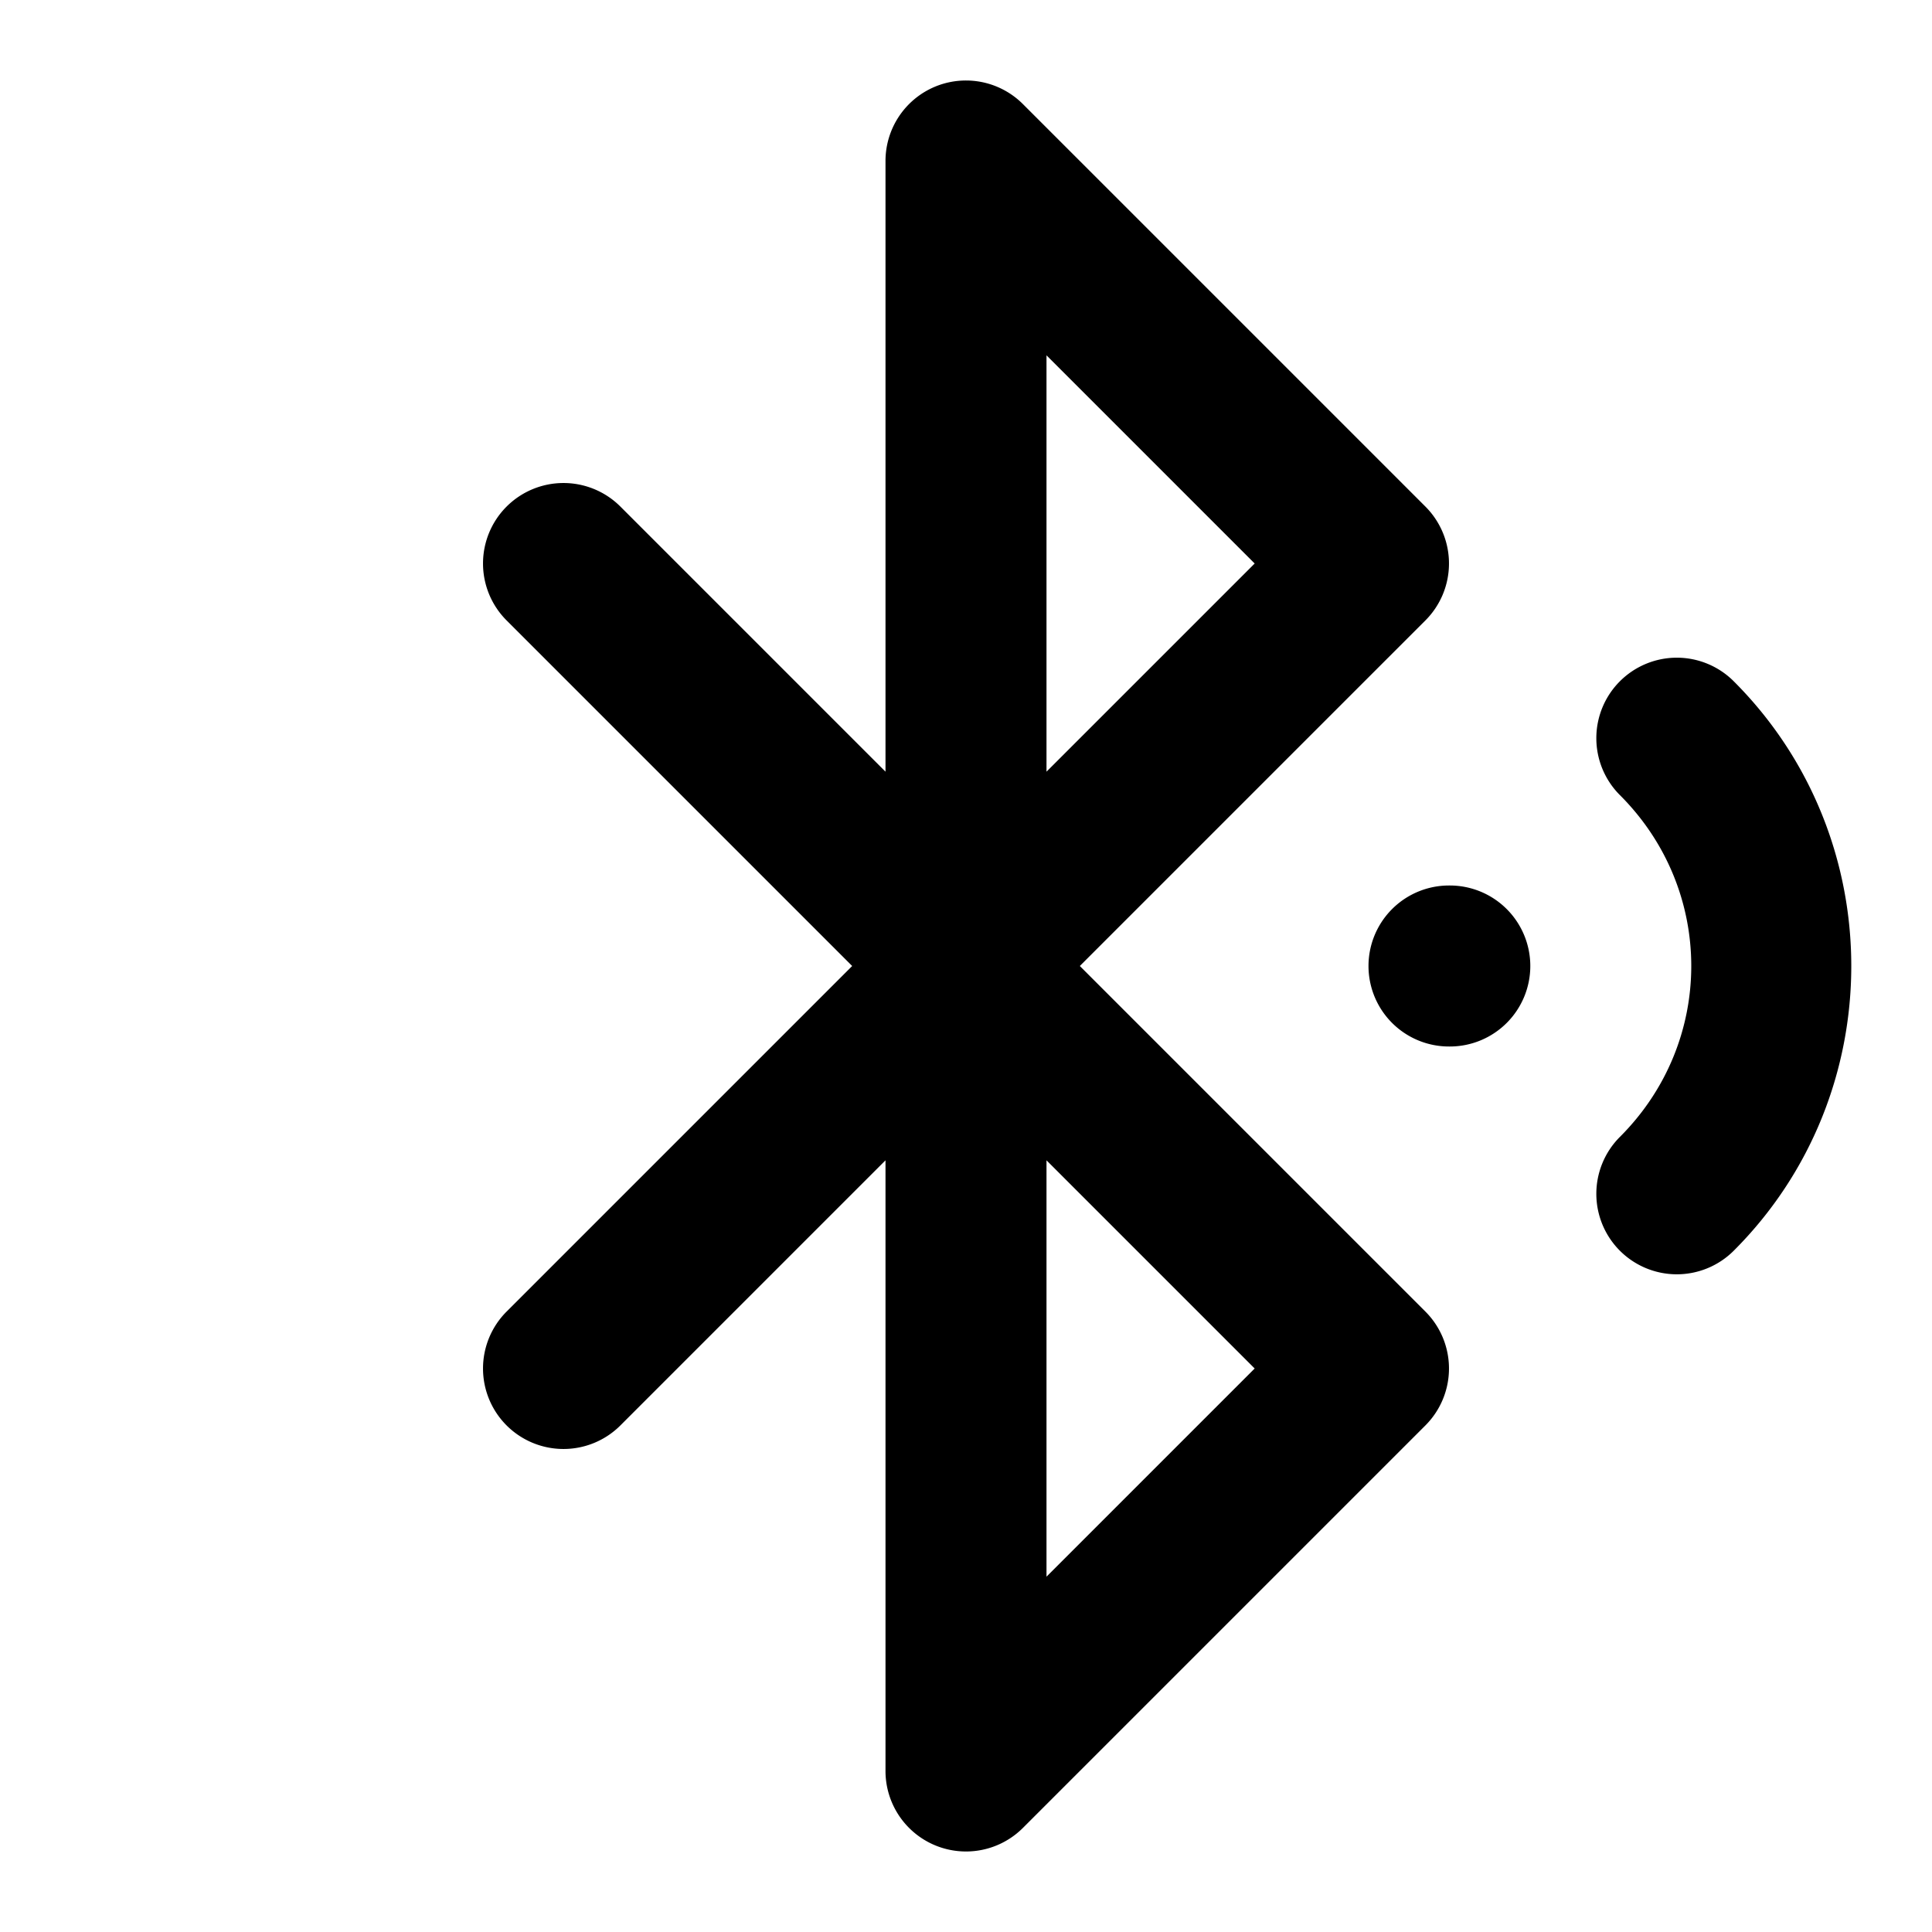 <?xml version="1.0" encoding="UTF-8" standalone="no"?>
<svg xmlns="http://www.w3.org/2000/svg" xmlns:svg="http://www.w3.org/2000/svg" width="24" height="24" viewBox="0 0 24 24" fill="currentColor" tags="pairing" categories="connectivity,devices">
  
  <path d="M 12 1 A 1 1 0 0 0 11.617 1.076 A 1 1 0 0 0 11 2 L 11 9.586 L 7.707 6.293 A 1 1 0 0 0 6.293 6.293 A 1 1 0 0 0 6.293 7.707 L 10.586 12 L 6.293 16.293 A 1 1 0 0 0 6.293 17.707 A 1 1 0 0 0 7.707 17.707 L 11 14.414 L 11 22 A 1 1 0 0 0 12.707 22.707 L 17.707 17.707 A 1 1 0 0 0 17.707 16.293 L 13.414 12 L 17.707 7.707 A 1 1 0 0 0 17.707 6.293 L 12.707 1.293 A 1 1 0 0 0 12 1 z M 13 4.414 L 15.586 7 L 13 9.586 L 13 4.414 z M 20.83 8.17 A 1 1 0 0 0 20.123 8.463 A 1 1 0 0 0 20.123 9.877 C 21.305 11.057 21.305 12.943 20.123 14.123 A 1 1 0 0 0 20.123 15.537 A 1 1 0 0 0 21.537 15.537 C 23.484 13.592 23.484 10.408 21.537 8.463 A 1 1 0 0 0 20.83 8.17 z M 18 11 A 1 1 0 0 0 17 12 A 1 1 0 0 0 18 13 L 18.01 13 A 1 1 0 0 0 19.01 12 A 1 1 0 0 0 18.01 11 L 18 11 z M 13 14.414 L 15.586 17 L 13 19.586 L 13 14.414 z "/>
</svg>
